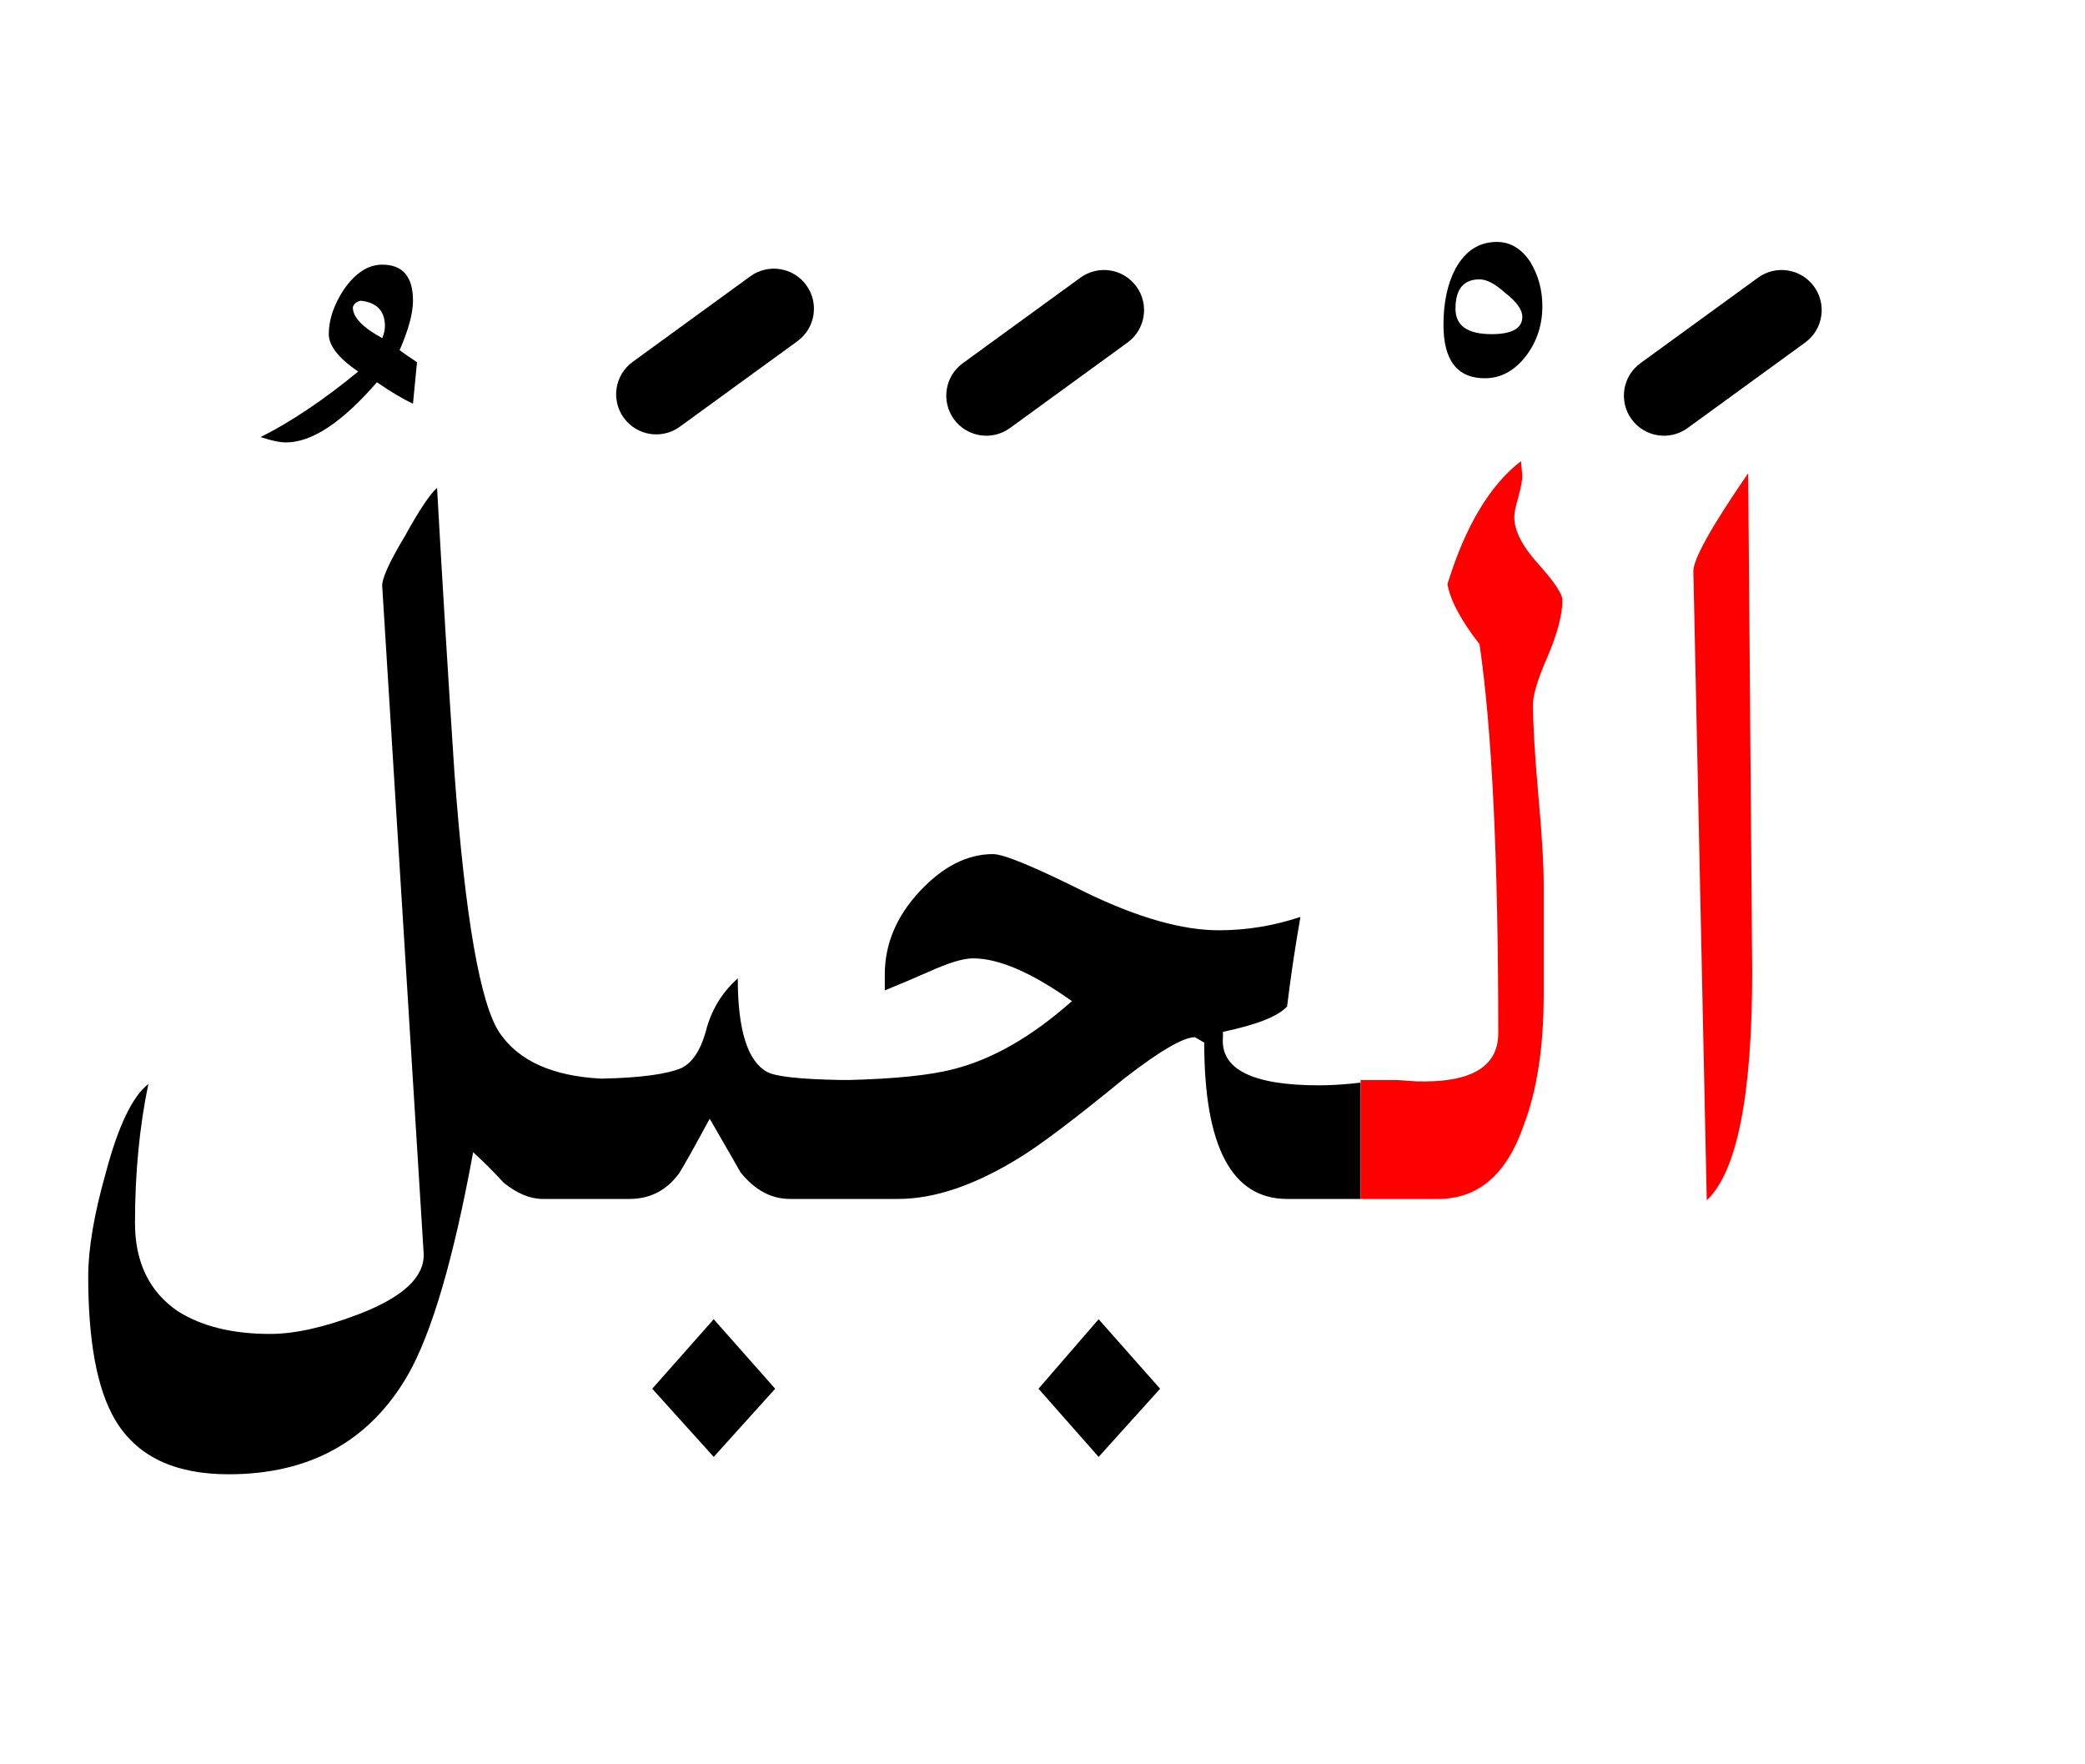<?xml version="1.0" encoding="UTF-8" standalone="no"?><!DOCTYPE svg PUBLIC "-//W3C//DTD SVG 1.1//EN" "http://www.w3.org/Graphics/SVG/1.1/DTD/svg11.dtd"><svg width="100%" height="100%" viewBox="0 0 78 66" version="1.1" xmlns="http://www.w3.org/2000/svg" xmlns:xlink="http://www.w3.org/1999/xlink" xml:space="preserve" xmlns:serif="http://www.serif.com/" style="fill-rule:evenodd;clip-rule:evenodd;stroke-linejoin:round;stroke-miterlimit:2;"><g><path d="M15.15,20.05c-0.6,1 -0.883,1.633 -0.85,1.9l1.55,24.95c0.033,0.867 -0.767,1.617 -2.4,2.25c-1.3,0.5 -2.417,0.75 -3.35,0.75c-1.4,0 -2.55,-0.283 -3.45,-0.85c-1.067,-0.733 -1.6,-1.833 -1.6,-3.3c-0,-1.867 0.167,-3.6 0.5,-5.2c-0.6,0.467 -1.133,1.583 -1.6,3.35c-0.433,1.533 -0.65,2.817 -0.65,3.85c-0,2.433 0.333,4.217 1,5.35c0.8,1.367 2.217,2.05 4.25,2.05c3.033,0 5.267,-1.233 6.7,-3.7c0.9,-1.567 1.717,-4.35 2.45,-8.35c0.4,0.367 0.783,0.75 1.15,1.15c0.5,0.4 0.983,0.6 1.45,0.6l3.25,0c0.767,0 1.383,-0.317 1.85,-0.95c0.133,-0.2 0.517,-0.883 1.15,-2.05c0.733,1.267 1.117,1.933 1.15,2c0.533,0.667 1.15,1 1.85,1l4.05,0c1.367,0 2.883,-0.517 4.55,-1.55c0.767,-0.467 2.067,-1.45 3.9,-2.95c1.333,-1.033 2.217,-1.55 2.65,-1.55l0.35,0.2c-0,3.9 1.033,5.85 3.1,5.85l2.75,-0l0,-4.35c-0.578,0.067 -1.094,0.1 -1.55,0.1c-2.5,-0 -3.7,-0.6 -3.6,-1.8l0,-0.2c1.267,-0.267 2.067,-0.583 2.4,-0.95c0.133,-1.1 0.3,-2.217 0.5,-3.35c-1,0.333 -2.017,0.5 -3.05,0.5c-1.367,0 -3.017,-0.467 -4.95,-1.4c-1.933,-0.967 -3.1,-1.45 -3.5,-1.45c-0.967,-0 -1.883,0.467 -2.75,1.4c-0.867,0.933 -1.3,1.967 -1.3,3.1l-0,0.6c0.567,-0.233 1.117,-0.467 1.65,-0.7c0.733,-0.333 1.283,-0.5 1.65,-0.5c0.967,-0 2.2,0.533 3.7,1.6c-1.5,1.333 -2.983,2.183 -4.45,2.55c-0.854,0.22 -2.137,0.354 -3.85,0.4l-0.35,0c-1.515,-0.027 -2.432,-0.127 -2.75,-0.3c-0.733,-0.4 -1.1,-1.567 -1.1,-3.5c-0.6,0.533 -1,1.2 -1.2,2c-0.2,0.7 -0.5,1.15 -0.9,1.35c-0.551,0.236 -1.551,0.37 -3,0.4c-1.82,-0.092 -3.086,-0.659 -3.8,-1.7c-0.733,-1.067 -1.3,-4.317 -1.7,-9.75c-0.233,-3.533 -0.45,-7.083 -0.65,-10.65c-0.267,0.233 -0.667,0.833 -1.2,1.8Z"/><path d="M26.7,54.5l2.3,-2.55l-2.3,-2.6l-2.3,2.6l2.3,2.55Z"/><path d="M41.1,54.5l2.3,-2.55l-2.3,-2.6l-2.25,2.6l2.25,2.55Z"/><path d="M52.25,40.4l-0.3,0l0.3,0Z"/><path d="M10.7,16.55c0.967,0 2.1,-0.75 3.4,-2.25c0.533,0.367 0.983,0.633 1.35,0.8l0.15,-1.55c-0.3,-0.2 -0.517,-0.35 -0.65,-0.45c0.333,-0.767 0.5,-1.383 0.5,-1.85c0,-0.9 -0.383,-1.35 -1.15,-1.35c-0.533,0 -1.017,0.317 -1.45,0.95c-0.367,0.567 -0.55,1.117 -0.55,1.65c-0,0.433 0.367,0.9 1.1,1.4c-1.3,1.067 -2.517,1.883 -3.65,2.45c0.4,0.133 0.717,0.2 0.95,0.2Zm2.5,-5.05c0.033,-0.133 0.133,-0.217 0.3,-0.25c0.6,0.067 0.9,0.383 0.9,0.95c0,0.133 -0.033,0.283 -0.1,0.45c-0.733,-0.4 -1.1,-0.783 -1.1,-1.15Z"/><path d="M54.45,10.05c-0.3,0.567 -0.45,1.267 -0.45,2.1c0,1.333 0.517,2 1.55,2c0.6,0 1.117,-0.283 1.55,-0.85c0.4,-0.533 0.6,-1.15 0.6,-1.85c0,-0.6 -0.15,-1.15 -0.45,-1.65c-0.333,-0.5 -0.75,-0.75 -1.25,-0.75c-0.667,0 -1.183,0.333 -1.55,1Zm1.85,0.9c0.433,0.333 0.65,0.633 0.65,0.9c0,0.433 -0.383,0.65 -1.15,0.65c-0.9,-0 -1.35,-0.317 -1.35,-0.95c0,-0.733 0.3,-1.1 0.9,-1.1c0.267,-0 0.583,0.167 0.95,0.5Z"/><path d="M65.4,17.7c-1.4,2.033 -2.083,3.267 -2.05,3.7l0.5,23.5c1.133,-1.067 1.7,-3.917 1.7,-8.55l-0.15,-18.65Z" style="fill:#f00;"/><path d="M56.95,17.8l-0.05,-0.55c-1.167,0.9 -2.083,2.433 -2.75,4.6c0.1,0.6 0.5,1.35 1.2,2.25c0.467,3.2 0.7,8.05 0.7,14.55c-0,1.267 -1.033,1.867 -3.1,1.8l-0.7,-0.05l-1.35,0l0,4.45l2.9,-0c1.5,-0 2.567,-0.917 3.2,-2.75c0.5,-1.3 0.75,-2.933 0.75,-4.9l-0,-4.1c-0,-0.767 -0.067,-1.883 -0.2,-3.35c-0.133,-1.5 -0.2,-2.633 -0.2,-3.4c-0,-0.367 0.183,-0.967 0.55,-1.8c0.367,-0.867 0.55,-1.567 0.55,-2.1c0,-0.233 -0.3,-0.683 -0.9,-1.35c-0.6,-0.667 -0.9,-1.25 -0.9,-1.75c0,-0.167 0.05,-0.417 0.15,-0.75c0.1,-0.367 0.15,-0.633 0.15,-0.8Z" style="fill:#f00;"/><path d="M65.768,10.387l-4.4,3.2c-0.67,0.487 -0.818,1.426 -0.331,2.095c0.487,0.67 1.426,0.818 2.095,0.331l4.4,-3.2c0.67,-0.487 0.818,-1.426 0.331,-2.095c-0.487,-0.67 -1.426,-0.818 -2.095,-0.331Z"/><path d="M40.418,10.387l-4.4,3.2c-0.67,0.487 -0.818,1.426 -0.331,2.095c0.487,0.67 1.426,0.818 2.095,0.331l4.4,-3.2c0.67,-0.487 0.818,-1.426 0.331,-2.095c-0.487,-0.67 -1.426,-0.818 -2.095,-0.331Z"/><path d="M28.068,10.337l-4.4,3.2c-0.67,0.487 -0.818,1.426 -0.331,2.095c0.487,0.67 1.426,0.818 2.095,0.331l4.4,-3.2c0.67,-0.487 0.818,-1.426 0.331,-2.095c-0.487,-0.67 -1.426,-0.818 -2.095,-0.331Z"/></g></svg>